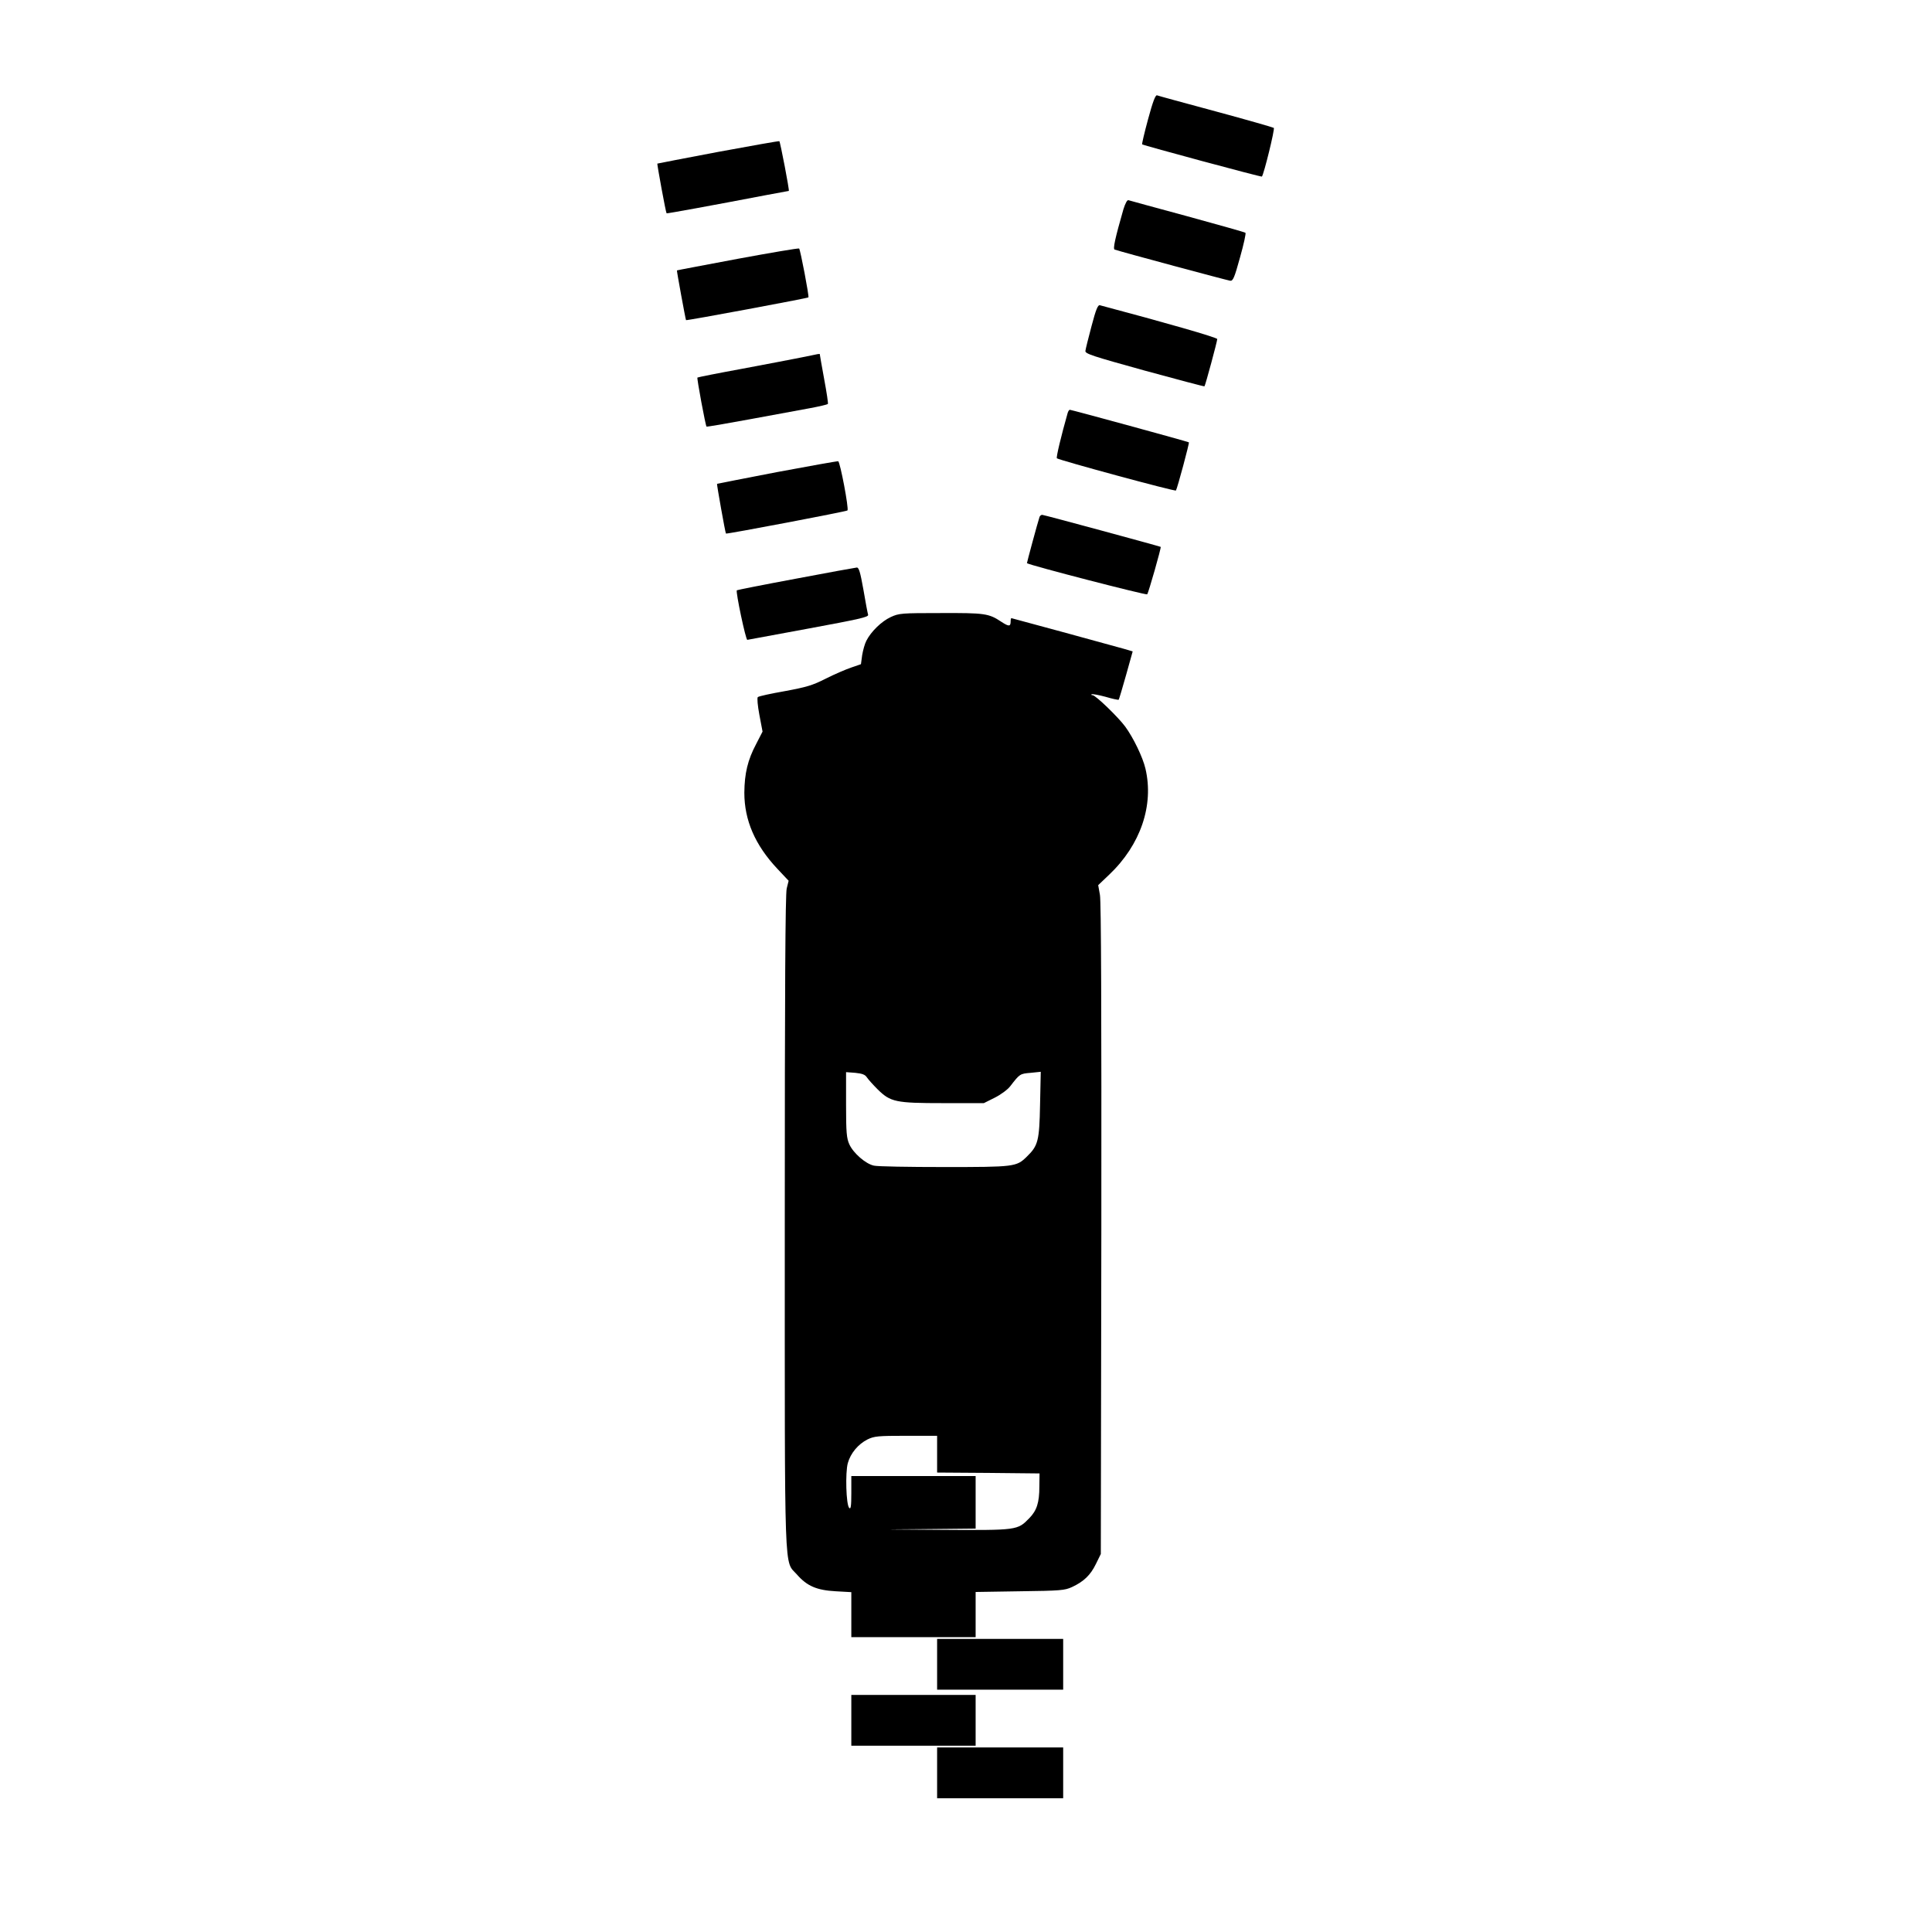 <?xml version="1.0" encoding="UTF-8"?>
<svg viewBox="0 0 512 512" xmlns="http://www.w3.org/2000/svg" xmlns:xlink="http://www.w3.org/1999/xlink">
 <g transform="matrix(.464 0 0 .464 108.68 -2.299)">
  <path d="m421.5 73c-2.1 7.7-3.6 14.2-3.4 14.4 0.7 0.6 68.1 18.8 68.4 18.4 1.1-1.2 7.5-27.2 6.8-27.8-0.4-0.3-15.3-4.6-33.1-9.4s-32.9-8.9-33.6-9.2c-0.9-0.3-2.4 3.6-5.1 13.6z"/>
  <path d="m176 91.7c-19 3.6-34.6 6.6-34.8 6.7-0.2 0.3 4.8 27.9 5.3 28.4 0.2 0.2 26-4.5 56.8-10.4 7-1.3 12.9-2.4 13-2.4 0.5 0-4.9-28-5.4-28.4-0.2-0.2-15.9 2.6-34.9 6.1z"/>
  <path d="m407.4 124.5c-4.7 16.4-6.1 22.7-5 23 3.7 1.3 64.4 17.6 66 17.8s2.4-1.7 5.6-13.3c2.1-7.4 3.5-13.8 3.1-14.1-0.3-0.3-15.2-4.5-33.1-9.4-17.9-4.8-33-9-33.7-9.2-0.7-0.3-1.8 1.7-2.9 5.2z"/>
  <path d="m187 152.8c-19 3.6-34.6 6.5-34.6 6.6-0.2 0.1 4.9 28 5.2 28.4 0.2 0.4 69.4-12.5 69.9-13s-4.6-27.2-5.3-27.9c-0.4-0.3-16.2 2.4-35.2 5.9z"/>
  <path d="m389.2 191.2c-1.8 6.8-3.4 13.1-3.5 14.2-0.2 1.6 4.2 3 33.8 11.2 18.7 5.1 34.1 9.2 34.2 9 0.5-0.5 7.3-25.7 7.3-27 0-0.9-30.8-9.7-67-19.3-1.2-0.3-2.3 2.4-4.8 11.9z"/>
  <path d="m223.5 209.1c-4.9 1-20.2 3.9-34 6.5-13.7 2.5-25.2 4.8-25.4 5-0.4 0.4 4.6 27.4 5.2 28 0.2 0.2 11.3-1.7 24.8-4.2 13.4-2.5 28.8-5.3 34.2-6.3s10-2.1 10.3-2.4c0.3-0.2-0.7-6.7-2.1-14.2-1.4-7.6-2.5-14-2.5-14.2 0-0.4 0-0.4-10.5 1.8z"/>
  <path d="m375.6 240.7c-3.7 13-6.7 25.5-6.2 26 1 1 67.6 19.1 68 18.4 0.8-1.2 7.8-27.3 7.4-27.5-0.4-0.4-67.1-18.6-68-18.6-0.4 0-0.9 0.8-1.2 1.7z"/>
  <path d="m209.5 274.6c-18.6 3.6-34 6.6-34.2 6.7-0.2 0.3 4.7 28 5.1 28.4s68.8-12.6 69.4-13.2c0.9-0.9-4.2-27.8-5.3-28.1-0.6-0.1-16.3 2.7-35 6.2z"/>
  <path d="m359.5 300.2c-1 2.9-7.3 26.3-7.2 26.4 1.5 1.2 68.1 18.4 68.7 17.8 0.7-0.8 8.1-26.7 7.7-27.1-0.4-0.3-66.7-18.3-67.7-18.3-0.6 0-1.3 0.6-1.5 1.2z"/>
  <path d="m220.2 335.5c-18.3 3.4-33.4 6.4-33.6 6.6-0.7 0.9 5.1 28.4 6 28.3 0.5-0.1 16.3-3 35.2-6.5 28.6-5.3 34.1-6.5 33.8-7.8-0.3-0.9-1.5-7.3-2.7-14.4-1.8-10.1-2.6-12.7-3.8-12.6-0.9 0.1-16.6 2.9-34.9 6.4z"/>
  <path d="m274.5 357.4c-5.2 2.4-11.2 8.2-13.9 13.5-0.9 1.7-1.9 5.3-2.4 8.2l-0.7 5.2-5.5 1.9c-3 1-9.5 3.8-14.5 6.3-7.6 3.9-11.1 4.9-23.5 7.2-8 1.4-14.9 2.9-15.4 3.4-0.5 0.4-0.1 4.9 0.9 10.2l1.8 9.5-3.6 7c-4.9 9.2-6.7 16.9-6.8 27.9 0 15.7 6.1 29.9 18.9 43.5l6.4 6.8-1.1 4.4c-0.8 3.2-1.1 56.7-1.1 190.9 0 207.7-0.5 192.4 7 201 5.7 6.5 11.2 8.9 22.1 9.5l8.9 0.5v25.7h71v-25.8l25.3-0.4c23.1-0.3 25.6-0.5 29.7-2.4 6.7-3.1 10.6-6.8 13.7-13.2l2.8-5.7 0.3-185.4c0.1-123.9-0.1-187.3-0.8-191l-1-5.6 6.3-6c17.9-17 25.6-39.6 20.7-60.5-1.5-6.5-6.9-17.7-11.6-24.1-4-5.4-16.9-17.9-18.6-17.9-0.6 0-0.9-0.2-0.6-0.5s3.8 0.3 7.9 1.4c4 1.2 7.4 1.9 7.6 1.7s2.1-6.5 4.2-14l3.8-13.6-5.1-1.5c-7.8-2.2-63.9-17.5-64.2-17.5-0.2 0-0.4 0.8-0.4 1.8 0 3.1-1 3.1-5.3 0.3-7.2-4.8-9.4-5.1-34.6-5-22.4 0-23.9 0.1-28.6 2.3zm-13.6 262.9c0.8 1.2 3.6 4.3 6.1 6.8 7.4 7.3 10.3 7.9 37.5 7.9h23.2l6.2-3.1c3.4-1.7 7.4-4.6 8.9-6.6 5.4-7 5.5-7.1 11.6-7.6l5.8-0.6-0.4 18.7c-0.4 20.8-1.1 23.5-7.6 29.8-5.9 5.8-7.1 5.9-47.2 5.9-20.1 0-38.1-0.3-40.1-0.8-4.7-1-11.7-7.1-14-12.1-1.6-3.5-1.9-6.8-1.9-22.7v-18.6l5.3 0.4c3.9 0.4 5.6 1 6.6 2.6zm40.1 215.2v10.5l29.3 0.2 29.2 0.3-0.1 7.5c0 9.2-1.5 13.7-5.7 18-6.8 7-6.7 7-50.2 6.7-36.5-0.2-37.1-0.2-9.7-0.4l29.2-0.3v-30h-71v9.7c0 7.6-0.3 9.4-1.2 8.5-1.8-1.8-2.3-20.2-0.8-25.6 1.6-5.7 5.9-10.8 11.2-13.5 3.9-1.9 6-2.1 22.1-2.1h17.7z"/>
  <path d="m301 955.5v14.5h72v-29h-72z"/>
  <path d="m252 987.5v14.5h71v-29h-71z"/>
  <path d="m301 1017.5v14.5h72v-29h-72z"/>
 </g>
</svg>